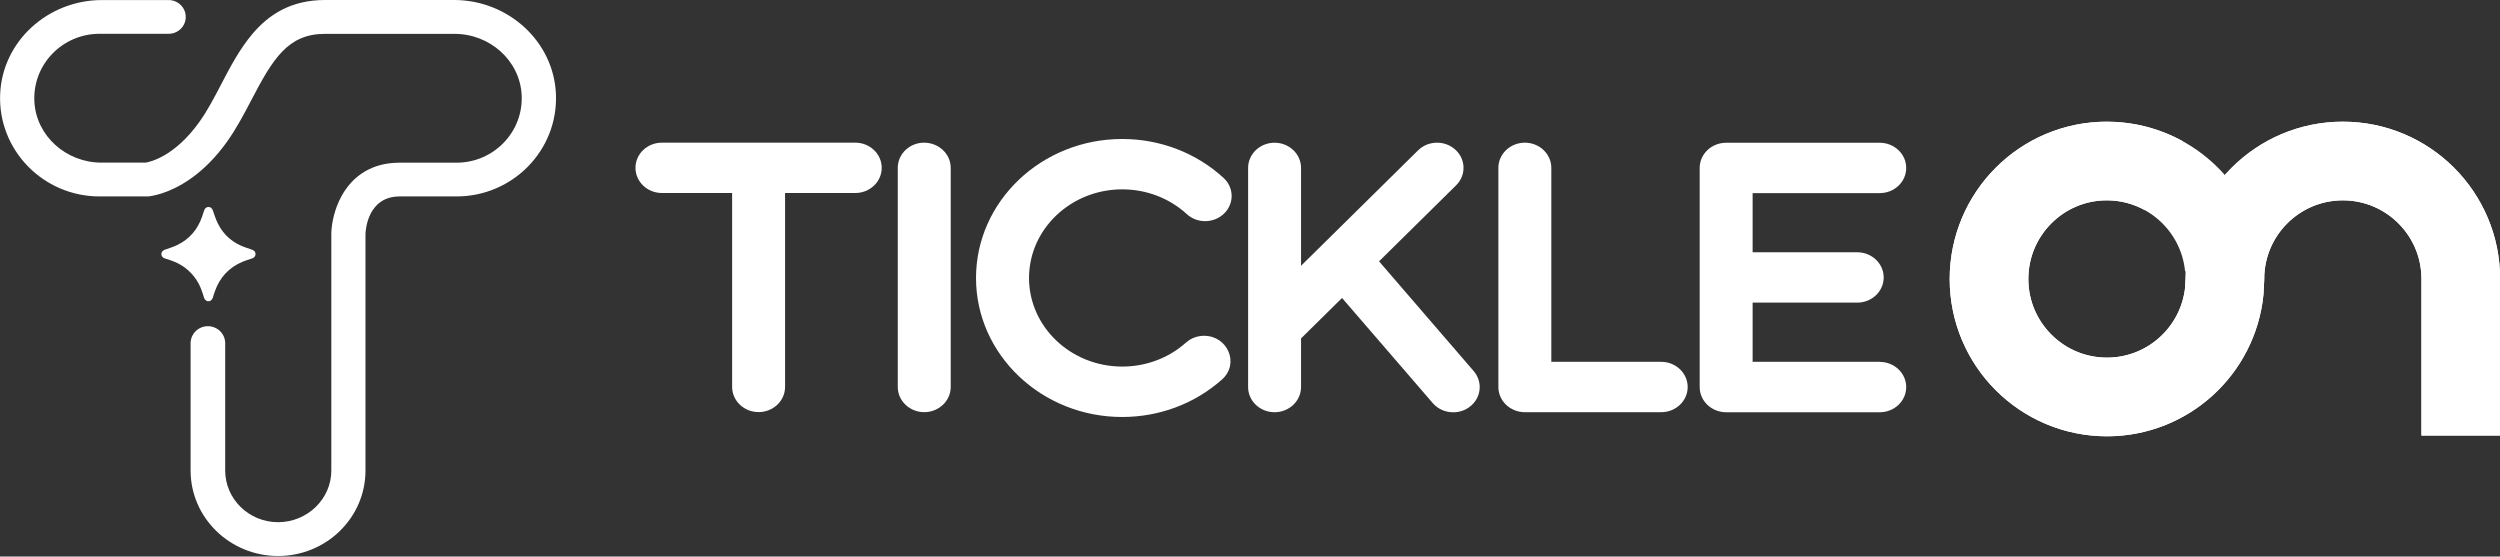 <svg width="283" height="63" viewBox="0 0 283 63" fill="none" xmlns="http://www.w3.org/2000/svg">
<rect x="0" y="0" width="283" height="63" fill="#333333" stroke="none"/>
<g clip-path="url(#clip0_830_7273)">
<path d="M51.414 0H36.795C32.976 0 30.468 1.61 28.586 3.826C27.13 5.54 26.043 7.609 25.025 9.567C24.231 11.094 23.479 12.529 22.587 13.776C19.764 17.748 16.949 18.334 16.489 18.41H11.479C7.507 18.41 4.086 15.4 3.891 11.484C3.681 7.296 7.068 3.826 11.263 3.826H19.088C20.162 3.826 21.026 2.969 21.026 1.916C21.026 0.864 20.162 0.007 19.088 0.007H11.542C5.444 0 0.246 4.669 0.016 10.689C-0.228 17.01 4.915 22.236 11.263 22.236H16.754C17.075 22.208 19.088 21.978 21.576 20.229C22.259 19.748 22.984 19.156 23.715 18.41C24.391 17.727 25.074 16.926 25.743 15.978C26.781 14.515 27.632 12.891 28.454 11.323C30.879 6.676 32.579 3.833 36.781 3.833H51.463C55.435 3.833 58.857 6.843 59.052 10.759C59.261 14.947 55.874 18.417 51.679 18.417H45.24C45.24 18.417 45.171 18.417 45.143 18.417C43.617 18.431 42.377 18.794 41.373 19.372C40.126 20.083 39.241 21.128 38.642 22.236C37.868 23.664 37.547 25.211 37.506 26.347V53.266C37.506 56.492 34.781 59.112 31.478 59.112C28.175 59.112 25.492 56.485 25.492 53.266V38.855C25.492 37.789 24.614 36.925 23.534 36.925C22.454 36.925 21.576 37.789 21.576 38.855V53.266C21.576 58.596 26.015 62.938 31.478 62.938C36.941 62.938 41.359 58.611 41.373 53.294C41.373 53.287 41.373 53.273 41.373 53.266V26.473C41.387 26.041 41.624 22.264 45.206 22.236H51.686C58.034 22.236 63.177 17.017 62.933 10.689C62.703 4.676 57.505 0 51.407 0L51.414 0Z" fill="white"/>
<path d="M23.067 33.61C23.137 33.84 23.248 34.015 23.471 34.098H23.708C23.931 34.015 24.049 33.854 24.112 33.631C24.168 33.422 24.244 33.22 24.314 33.011C24.858 31.429 25.896 30.294 27.436 29.639C27.791 29.485 28.168 29.381 28.537 29.255C28.795 29.165 28.92 28.997 28.927 28.767C28.927 28.53 28.802 28.363 28.537 28.266C28.314 28.189 28.098 28.119 27.875 28.043C26.425 27.562 25.331 26.656 24.656 25.29C24.419 24.823 24.272 24.308 24.091 23.813C24 23.562 23.833 23.43 23.603 23.43C23.373 23.43 23.199 23.562 23.116 23.806C23.032 24.043 22.962 24.28 22.879 24.517C22.384 25.959 21.471 27.046 20.098 27.722C19.638 27.952 19.137 28.091 18.649 28.273C18.405 28.363 18.266 28.538 18.266 28.76C18.266 28.99 18.405 29.165 18.649 29.248C18.886 29.332 19.123 29.409 19.36 29.485C20.586 29.896 21.555 30.642 22.265 31.722C22.649 32.3 22.865 32.948 23.067 33.603V33.61Z" fill="white"/>
<path d="M96.813 16.148H74.933C73.274 16.148 71.936 17.424 71.936 18.998C71.936 20.573 73.281 21.849 74.933 21.849H82.877V43.799C82.877 45.373 84.222 46.649 85.873 46.649C87.525 46.649 88.87 45.373 88.87 43.799V21.849H96.813C98.472 21.849 99.81 20.573 99.81 18.998C99.81 17.424 98.465 16.148 96.813 16.148Z" fill="white"/>
<path d="M104.624 16.148C102.966 16.148 101.628 17.424 101.628 18.998V43.806C101.628 45.38 102.973 46.656 104.624 46.656C106.276 46.656 107.621 45.38 107.621 43.806V19.005C107.621 17.431 106.276 16.155 104.624 16.155V16.148Z" fill="white"/>
<path d="M127.035 21.434C129.774 21.434 132.373 22.431 134.345 24.236C135.536 25.33 137.439 25.295 138.582 24.159C139.731 23.023 139.697 21.218 138.498 20.131C135.397 17.295 131.328 15.734 127.028 15.734C117.907 15.734 110.485 22.793 110.485 31.469C110.485 40.144 117.907 47.203 127.028 47.203C131.251 47.203 135.272 45.691 138.345 42.946C140.324 41.176 138.993 38.012 136.296 38.012C135.557 38.012 134.826 38.27 134.247 38.786C132.289 40.535 129.725 41.496 127.035 41.496C121.217 41.496 116.485 36.995 116.485 31.469C116.485 25.936 121.217 21.434 127.035 21.434Z" fill="white"/>
<path d="M156.107 29.584L164.831 20.978C165.981 19.843 165.946 18.038 164.754 16.951C163.563 15.857 161.667 15.892 160.518 17.027L147.278 30.086V19.006C147.278 17.432 145.933 16.156 144.282 16.156C142.63 16.156 141.285 17.432 141.285 19.006V43.814C141.285 45.388 142.63 46.664 144.282 46.664C145.933 46.664 147.278 45.388 147.278 43.814V38.309L151.919 33.73L162.183 45.625C162.775 46.315 163.633 46.671 164.504 46.671C165.173 46.671 165.848 46.462 166.406 46.023C167.688 45.026 167.869 43.228 166.824 42.009L156.121 29.598L156.107 29.584Z" fill="white"/>
<path d="M188.048 40.953H175.61V19.002C175.61 17.427 174.265 16.152 172.614 16.152C170.962 16.152 169.617 17.427 169.617 19.002V43.81C169.617 45.384 170.962 46.66 172.614 46.66H188.048C189.707 46.66 191.045 45.384 191.045 43.81C191.045 42.235 189.7 40.959 188.048 40.959V40.953Z" fill="white"/>
<path d="M212.787 40.953H198.397V34.257H210.236C211.895 34.257 213.233 32.982 213.233 31.407C213.233 29.832 211.888 28.557 210.236 28.557H198.397V21.86H212.787C214.445 21.86 215.783 20.585 215.783 19.01C215.783 17.435 214.438 16.16 212.787 16.16H195.401C193.742 16.16 192.404 17.435 192.404 19.01V43.817C192.404 45.392 193.749 46.667 195.401 46.667H212.787C214.445 46.667 215.783 45.392 215.783 43.817C215.783 42.243 214.438 40.967 212.787 40.967V40.953Z" fill="white"/>
<g clip-path="url(#clip1_830_7273)">
<path d="M278.561 49.305V31.578C278.561 24.205 272.583 18.227 265.21 18.227C257.838 18.227 251.859 24.205 251.859 31.578L251.789 32.958C251.099 39.689 245.413 44.936 238.508 44.936C231.135 44.936 225.156 38.957 225.156 31.585C225.156 24.212 231.121 18.227 238.494 18.227C245.427 18.227 251.127 23.515 251.782 30.282" stroke="white" stroke-width="8.905" stroke-miterlimit="10"/>
<path d="M278.561 49.305V31.578C278.561 24.205 272.583 18.227 265.21 18.227C257.838 18.227 251.859 24.205 251.859 31.578L251.789 32.958C251.099 39.689 245.413 44.936 238.508 44.936C231.135 44.936 225.156 38.957 225.156 31.585C225.156 24.212 231.121 18.227 238.494 18.227C240.835 18.227 243.037 18.833 244.953 19.892" stroke="white" stroke-width="8.905" stroke-miterlimit="10"/>
</g>
</g>
<defs>
<clipPath id="clip0_830_7273">
<rect width="282.985" height="62.938" fill="white" transform="translate(0.008)"/>
</clipPath>
<clipPath id="clip1_830_7273">
<rect width="62.715" height="36.235" fill="white" transform="translate(220.278 13.352)"/>
</clipPath>
</defs>
</svg>
